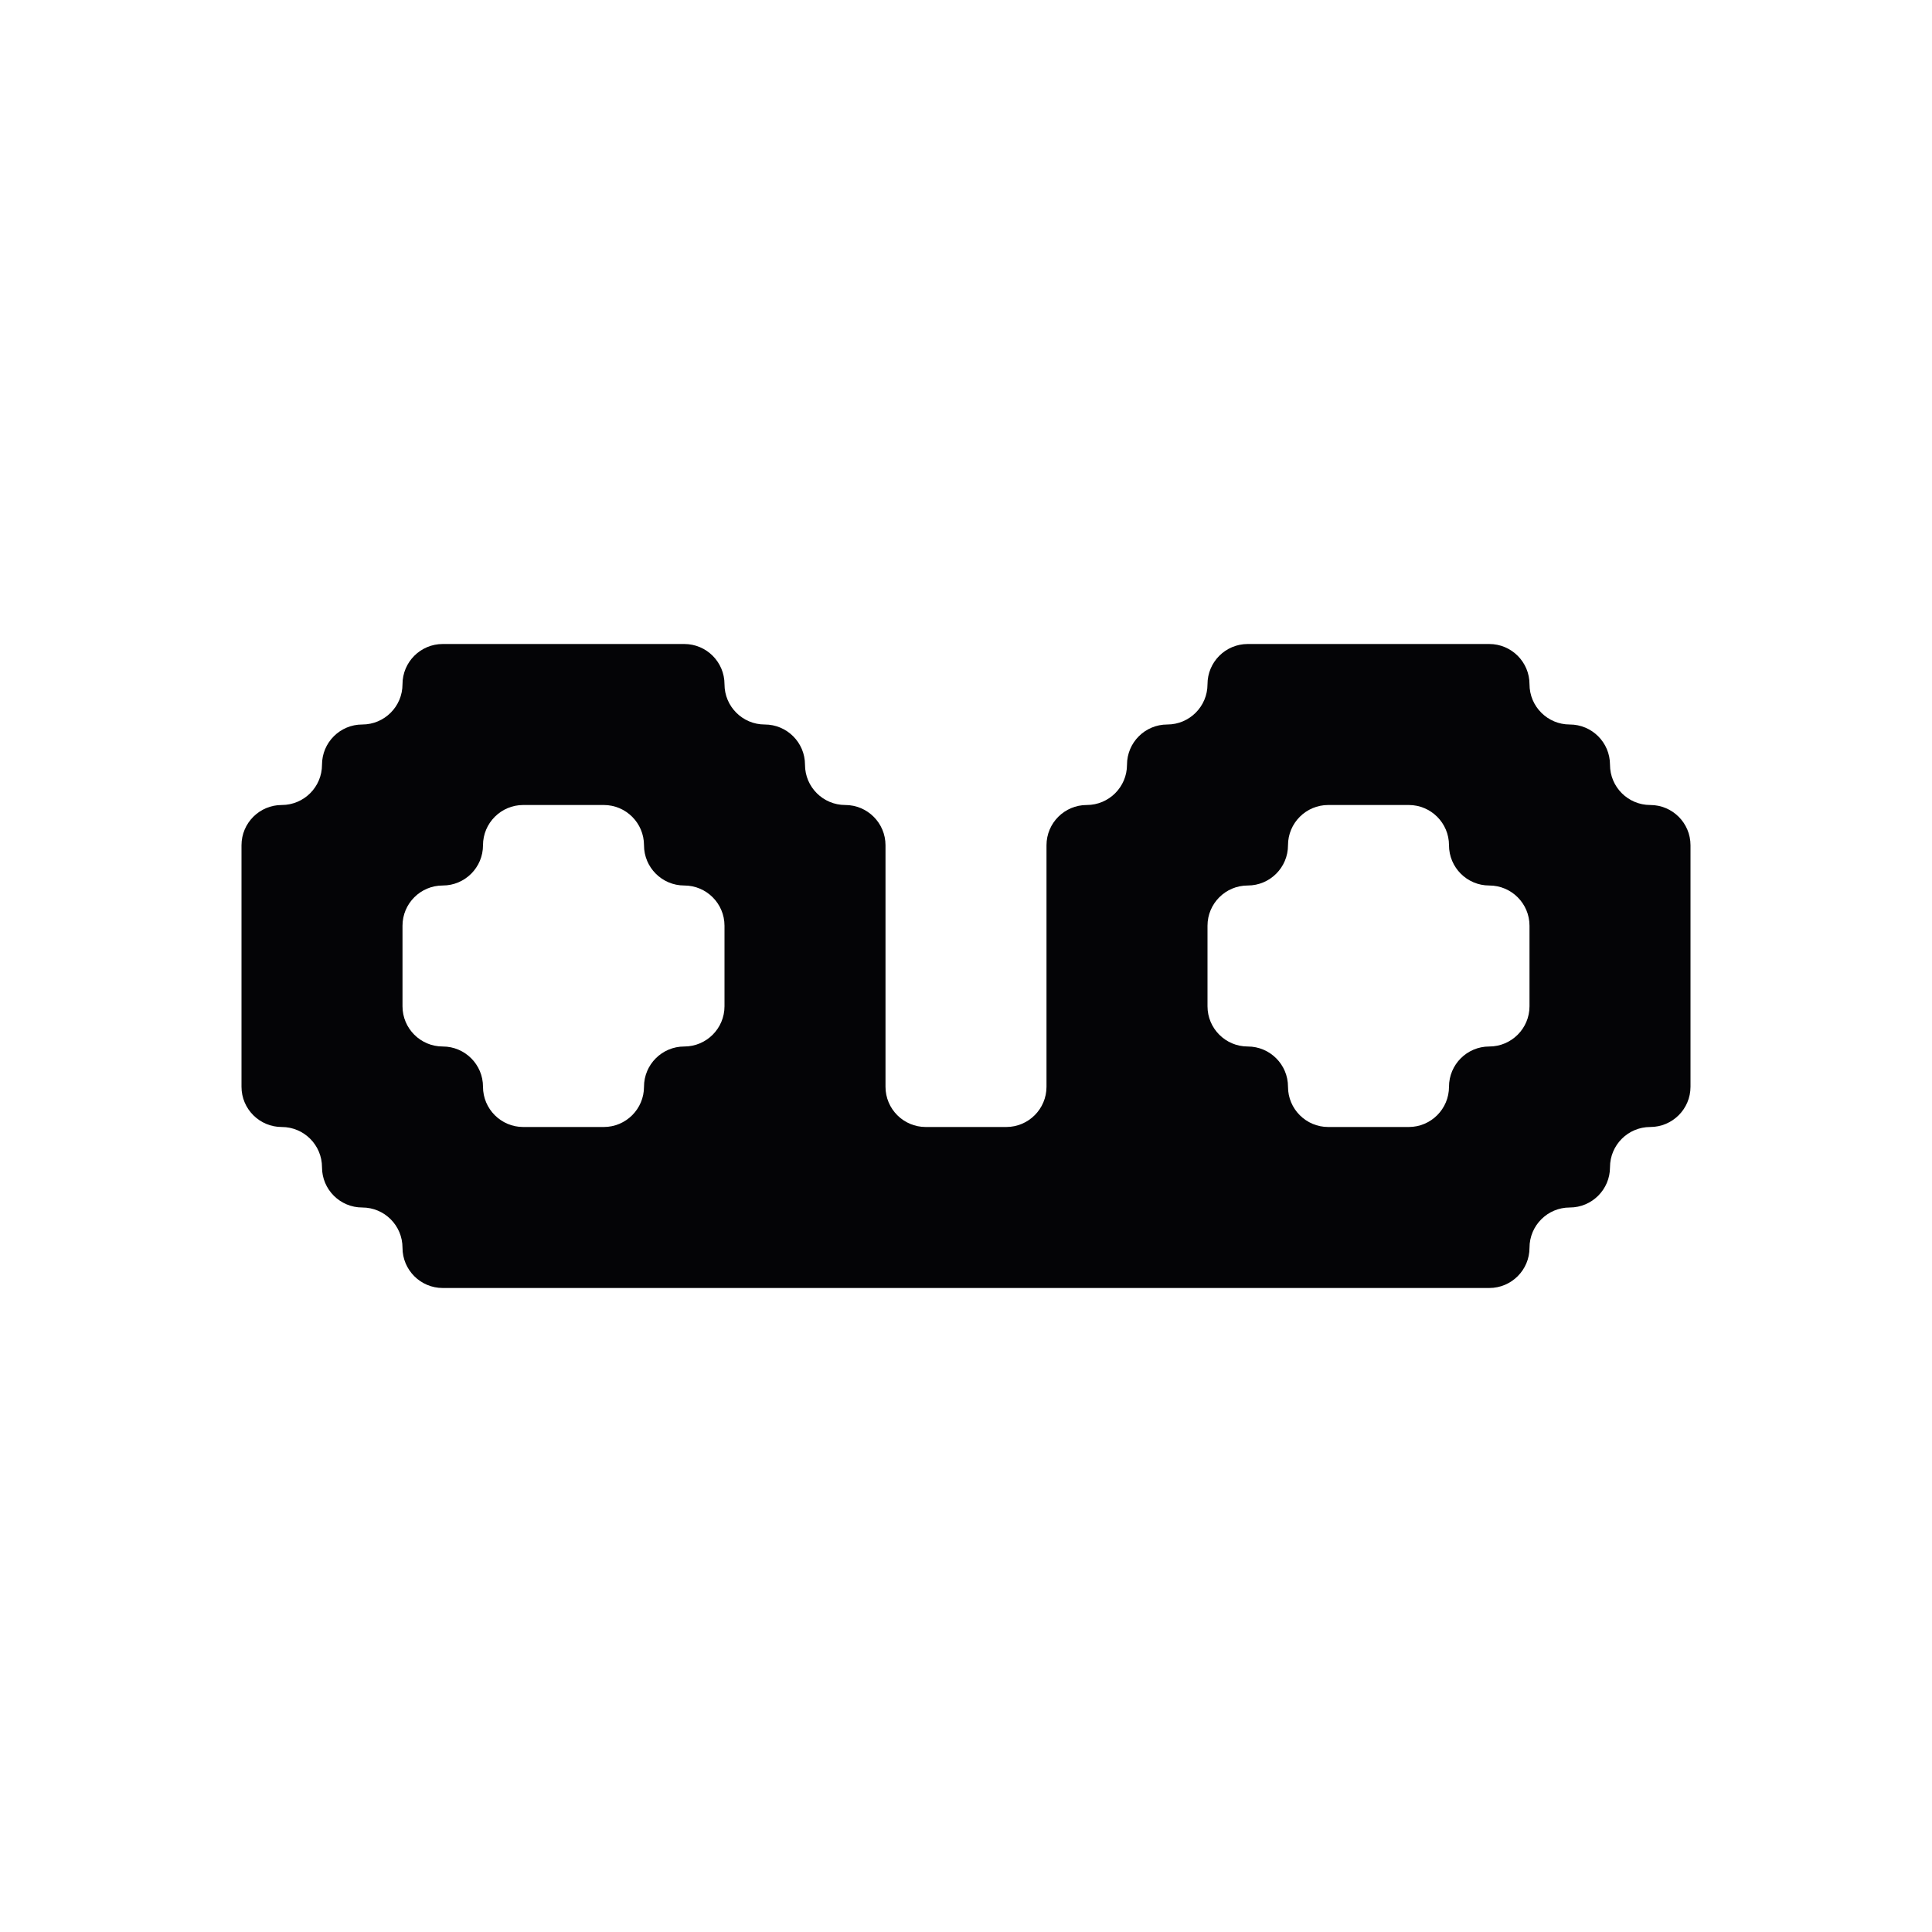 <svg width="24" height="24" viewBox="0 0 24 24" xmlns="http://www.w3.org/2000/svg">
<path fill-rule="evenodd" clip-rule="evenodd" d="M7 10H7.5C7.776 10 8 10.224 8 10.5C8 10.776 8.224 11 8.5 11C8.776 11 9 11.224 9 11.5V12V12.5C9 12.776 8.776 13 8.5 13C8.224 13 8 13.224 8 13.5C8 13.776 7.776 14 7.5 14H7H6.5C6.224 14 6 13.776 6 13.5C6 13.224 5.776 13 5.5 13C5.224 13 5 12.776 5 12.5V12V11.5C5 11.224 5.224 11 5.5 11C5.776 11 6 10.776 6 10.5C6 10.224 6.224 10 6.5 10H7ZM4 14.5C4 14.776 4.224 15 4.5 15C4.776 15 5 15.224 5 15.5C5 15.776 5.224 16 5.5 16H6H7H8H9H10H11H12H13H14H15H16H17H18H18.5C18.776 16 19 15.776 19 15.5C19 15.224 19.224 15 19.5 15C19.776 15 20 14.776 20 14.5C20 14.224 20.224 14 20.5 14C20.776 14 21 13.776 21 13.5V13V12V11V10.5C21 10.224 20.776 10 20.5 10C20.224 10 20 9.776 20 9.5C20 9.224 19.776 9 19.5 9C19.224 9 19 8.776 19 8.5C19 8.224 18.776 8 18.5 8H18H17H16H15.5C15.224 8 15 8.224 15 8.5C15 8.776 14.776 9 14.5 9C14.224 9 14 9.224 14 9.5C14 9.776 13.776 10 13.5 10C13.224 10 13 10.224 13 10.5V11V12V13V13.5C13 13.776 12.776 14 12.5 14H12H11.5C11.224 14 11 13.776 11 13.5V13V12V11V10.5C11 10.224 10.776 10 10.5 10C10.224 10 10 9.776 10 9.5C10 9.224 9.776 9 9.5 9C9.224 9 9 8.776 9 8.5C9 8.224 8.776 8 8.5 8H8H7H6H5.5C5.224 8 5 8.224 5 8.5C5 8.776 4.776 9 4.5 9C4.224 9 4 9.224 4 9.5C4 9.776 3.776 10 3.5 10C3.224 10 3 10.224 3 10.5V11V12V13V13.5C3 13.776 3.224 14 3.5 14C3.776 14 4 14.224 4 14.5ZM18 10.5C18 10.224 17.776 10 17.5 10H17H16.5C16.224 10 16 10.224 16 10.5C16 10.776 15.776 11 15.5 11C15.224 11 15 11.224 15 11.5V12V12.5C15 12.776 15.224 13 15.5 13C15.776 13 16 13.224 16 13.5C16 13.776 16.224 14 16.5 14H17H17.5C17.776 14 18 13.776 18 13.5C18 13.224 18.224 13 18.5 13C18.776 13 19 12.776 19 12.5V12V11.5C19 11.224 18.776 11 18.5 11C18.224 11 18 10.776 18 10.5Z" fill="#040406"/>
</svg>
